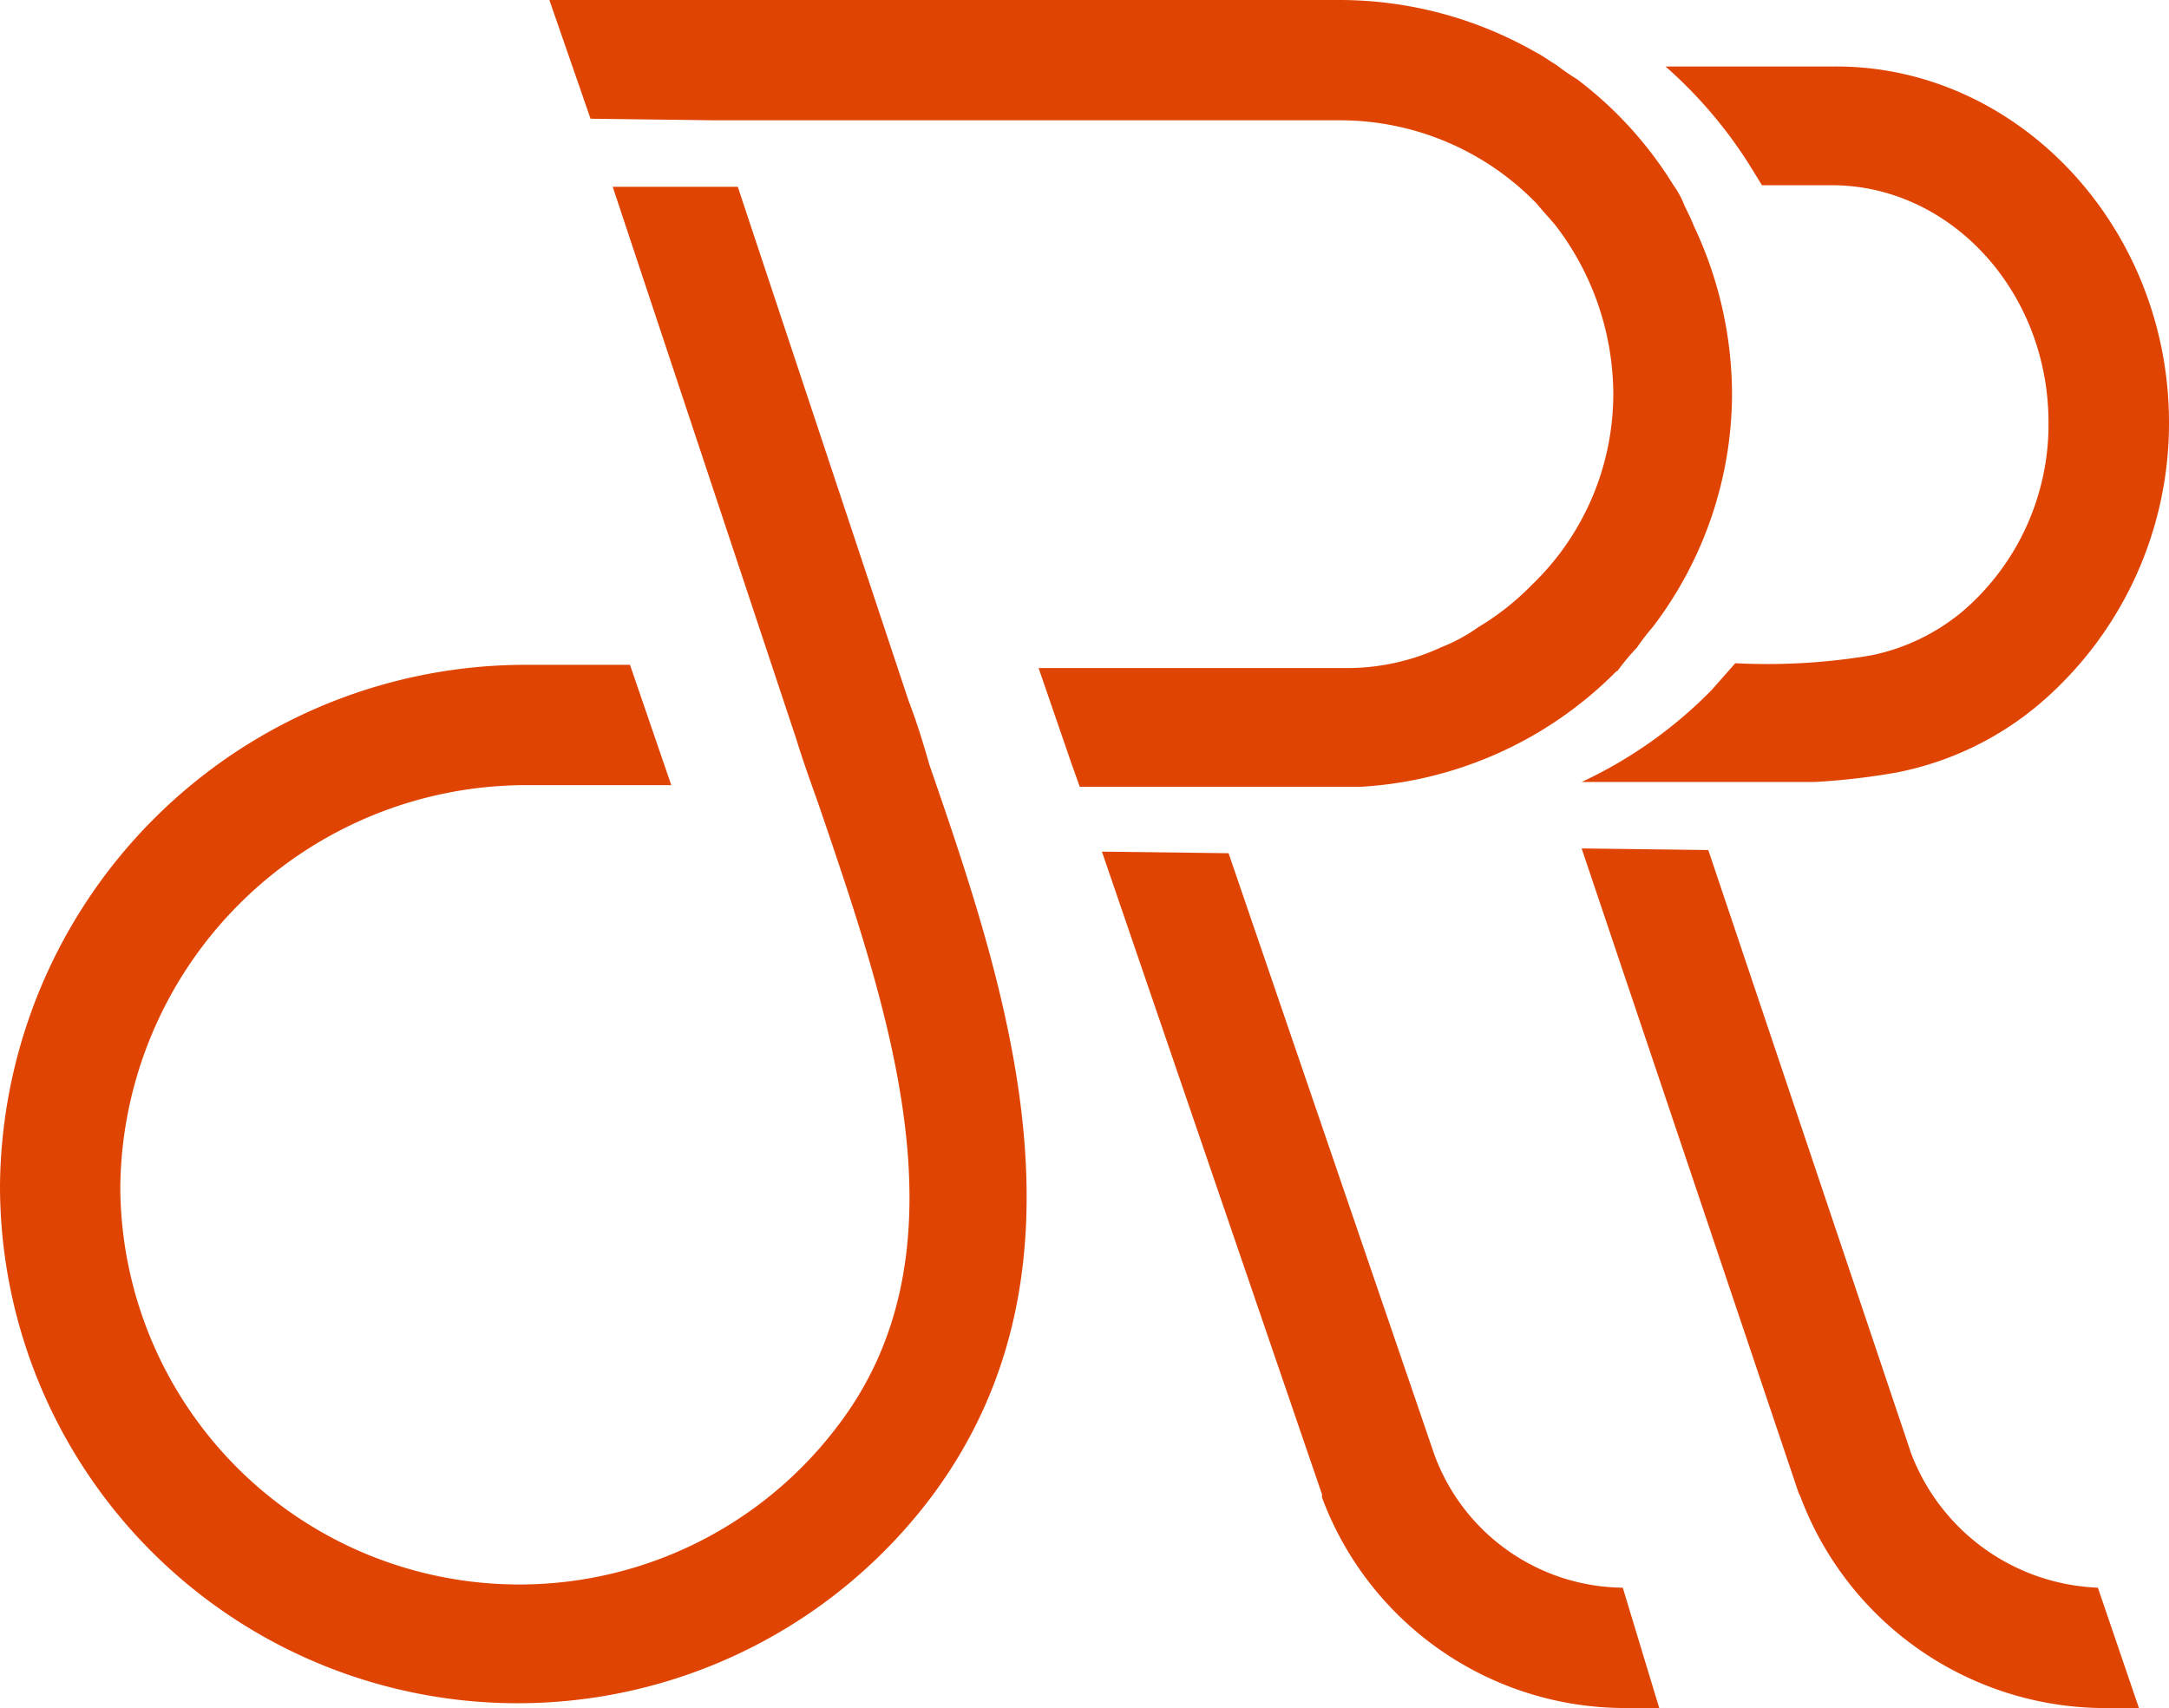 <svg id="Group_8" data-name="Group 8" xmlns="http://www.w3.org/2000/svg" viewBox="0 0 89.859 70.772">
  <defs>
    <style>
      .cls-1 {
        fill: #e04403;
      }
    </style>
  </defs>
  <g id="Group_1" data-name="Group 1" transform="translate(23.678 37.321)">
    <path id="Path_3" data-name="Path 3" class="cls-1" d="M102.2,56.9" transform="translate(-102.2 -56.9)"/>
  </g>
  <g id="Group_2" data-name="Group 2" transform="translate(20.923 30.172)">
    <path id="Path_4" data-name="Path 4" class="cls-1" d="M98,46" transform="translate(-98 -46)"/>
  </g>
  <g id="Group_3" data-name="Group 3" transform="translate(47.619 32.467)">
    <path id="Path_5" data-name="Path 5" class="cls-1" d="M138.7,49.5" transform="translate(-138.7 -49.5)"/>
  </g>
  <g id="Group_4" data-name="Group 4" transform="translate(67.952 68.148)">
    <path id="Path_6" data-name="Path 6" class="cls-1" d="M169.7,103.9" transform="translate(-169.7 -103.9)"/>
  </g>
  <g id="Group_5" data-name="Group 5" transform="translate(45.651 35.288)">
    <path id="Path_7" data-name="Path 7" class="cls-1" d="M158.788,89.284h-1.64a13.4,13.4,0,0,1-12.331-8.724V80.43L135.7,53.8l5.247.066,8.527,24.924a8.407,8.407,0,0,0,7.805,5.51Z" transform="translate(-135.7 -53.8)"/>
  </g>
  <g id="Group_6" data-name="Group 6" transform="translate(65.525 2.754)">
    <path id="Path_8" data-name="Path 8" class="cls-1" d="M190.334,18.958a15.288,15.288,0,0,1-5.313,11.61,13.014,13.014,0,0,1-5.969,2.886,28.53,28.53,0,0,1-3.411.394H166a18.444,18.444,0,0,0,5.182-3.607l.2-.2.984-1.115A25.871,25.871,0,0,0,178,28.6a8.572,8.572,0,0,0,3.8-1.837,10.194,10.194,0,0,0,3.542-7.805c0-5.444-4.067-9.839-8.986-9.839h-2.886l-.525-.853A18.721,18.721,0,0,0,169.476,4.2h6.953C184.037,4.134,190.334,10.824,190.334,18.958Z" transform="translate(-166 -4.199)"/>
    <path id="Path_9" data-name="Path 9" class="cls-1" d="M189.088,89.216h-1.705a13.5,13.5,0,0,1-12.331-8.789l-.066-.131L166,53.6l5.247.066,8.4,24.99a8.637,8.637,0,0,0,7.74,5.575Z" transform="translate(-166 -21.198)"/>
  </g>
  <g id="Group_7" data-name="Group 7">
    <path id="Path_10" data-name="Path 10" class="cls-1" d="M102.505,4.919,100.8,0h32.73a16.378,16.378,0,0,1,8.133,2.164c.262.131.525.328.853.525a9.6,9.6,0,0,0,.853.59,16.022,16.022,0,0,1,4,4.395,3.535,3.535,0,0,1,.459.853c.131.262.262.525.394.853a16.378,16.378,0,0,1,1.574,6.953,15.994,15.994,0,0,1-3.28,9.642,9.642,9.642,0,0,0-.656.853,9.816,9.816,0,0,0-.721.853c-.066.066-.066.131-.131.131a16.226,16.226,0,0,1-10.56,4.788H122.773l-.328-.918-1.377-4h12.725a9.258,9.258,0,0,0,3.935-.853,7.316,7.316,0,0,0,1.574-.853,10.78,10.78,0,0,0,2.164-1.705,10.982,10.982,0,0,0,3.411-7.936,11.538,11.538,0,0,0-2.361-6.953c-.262-.328-.525-.59-.787-.918A11.337,11.337,0,0,0,133.6,4.985H107.687l-5.182-.066" transform="translate(-78.04)"/>
    <path id="Path_11" data-name="Path 11" class="cls-1" d="M103.749,33.117,96.665,11.8H91.483l7.608,22.891c.262.853.59,1.771.918,2.689,2.952,8.658,6.362,18.5.787,25.777a16.529,16.529,0,0,1-29.712-9.9A16.825,16.825,0,0,1,87.81,36.593h6.1L92.2,31.608h-4.46A21.78,21.78,0,0,0,66.1,53.188a21.448,21.448,0,0,0,38.567,12.921c7.084-9.445,3.148-21.055-.066-30.368C104.339,34.822,104.077,33.97,103.749,33.117Z" transform="translate(-66.1 -4.06)"/>
  </g>
</svg>
